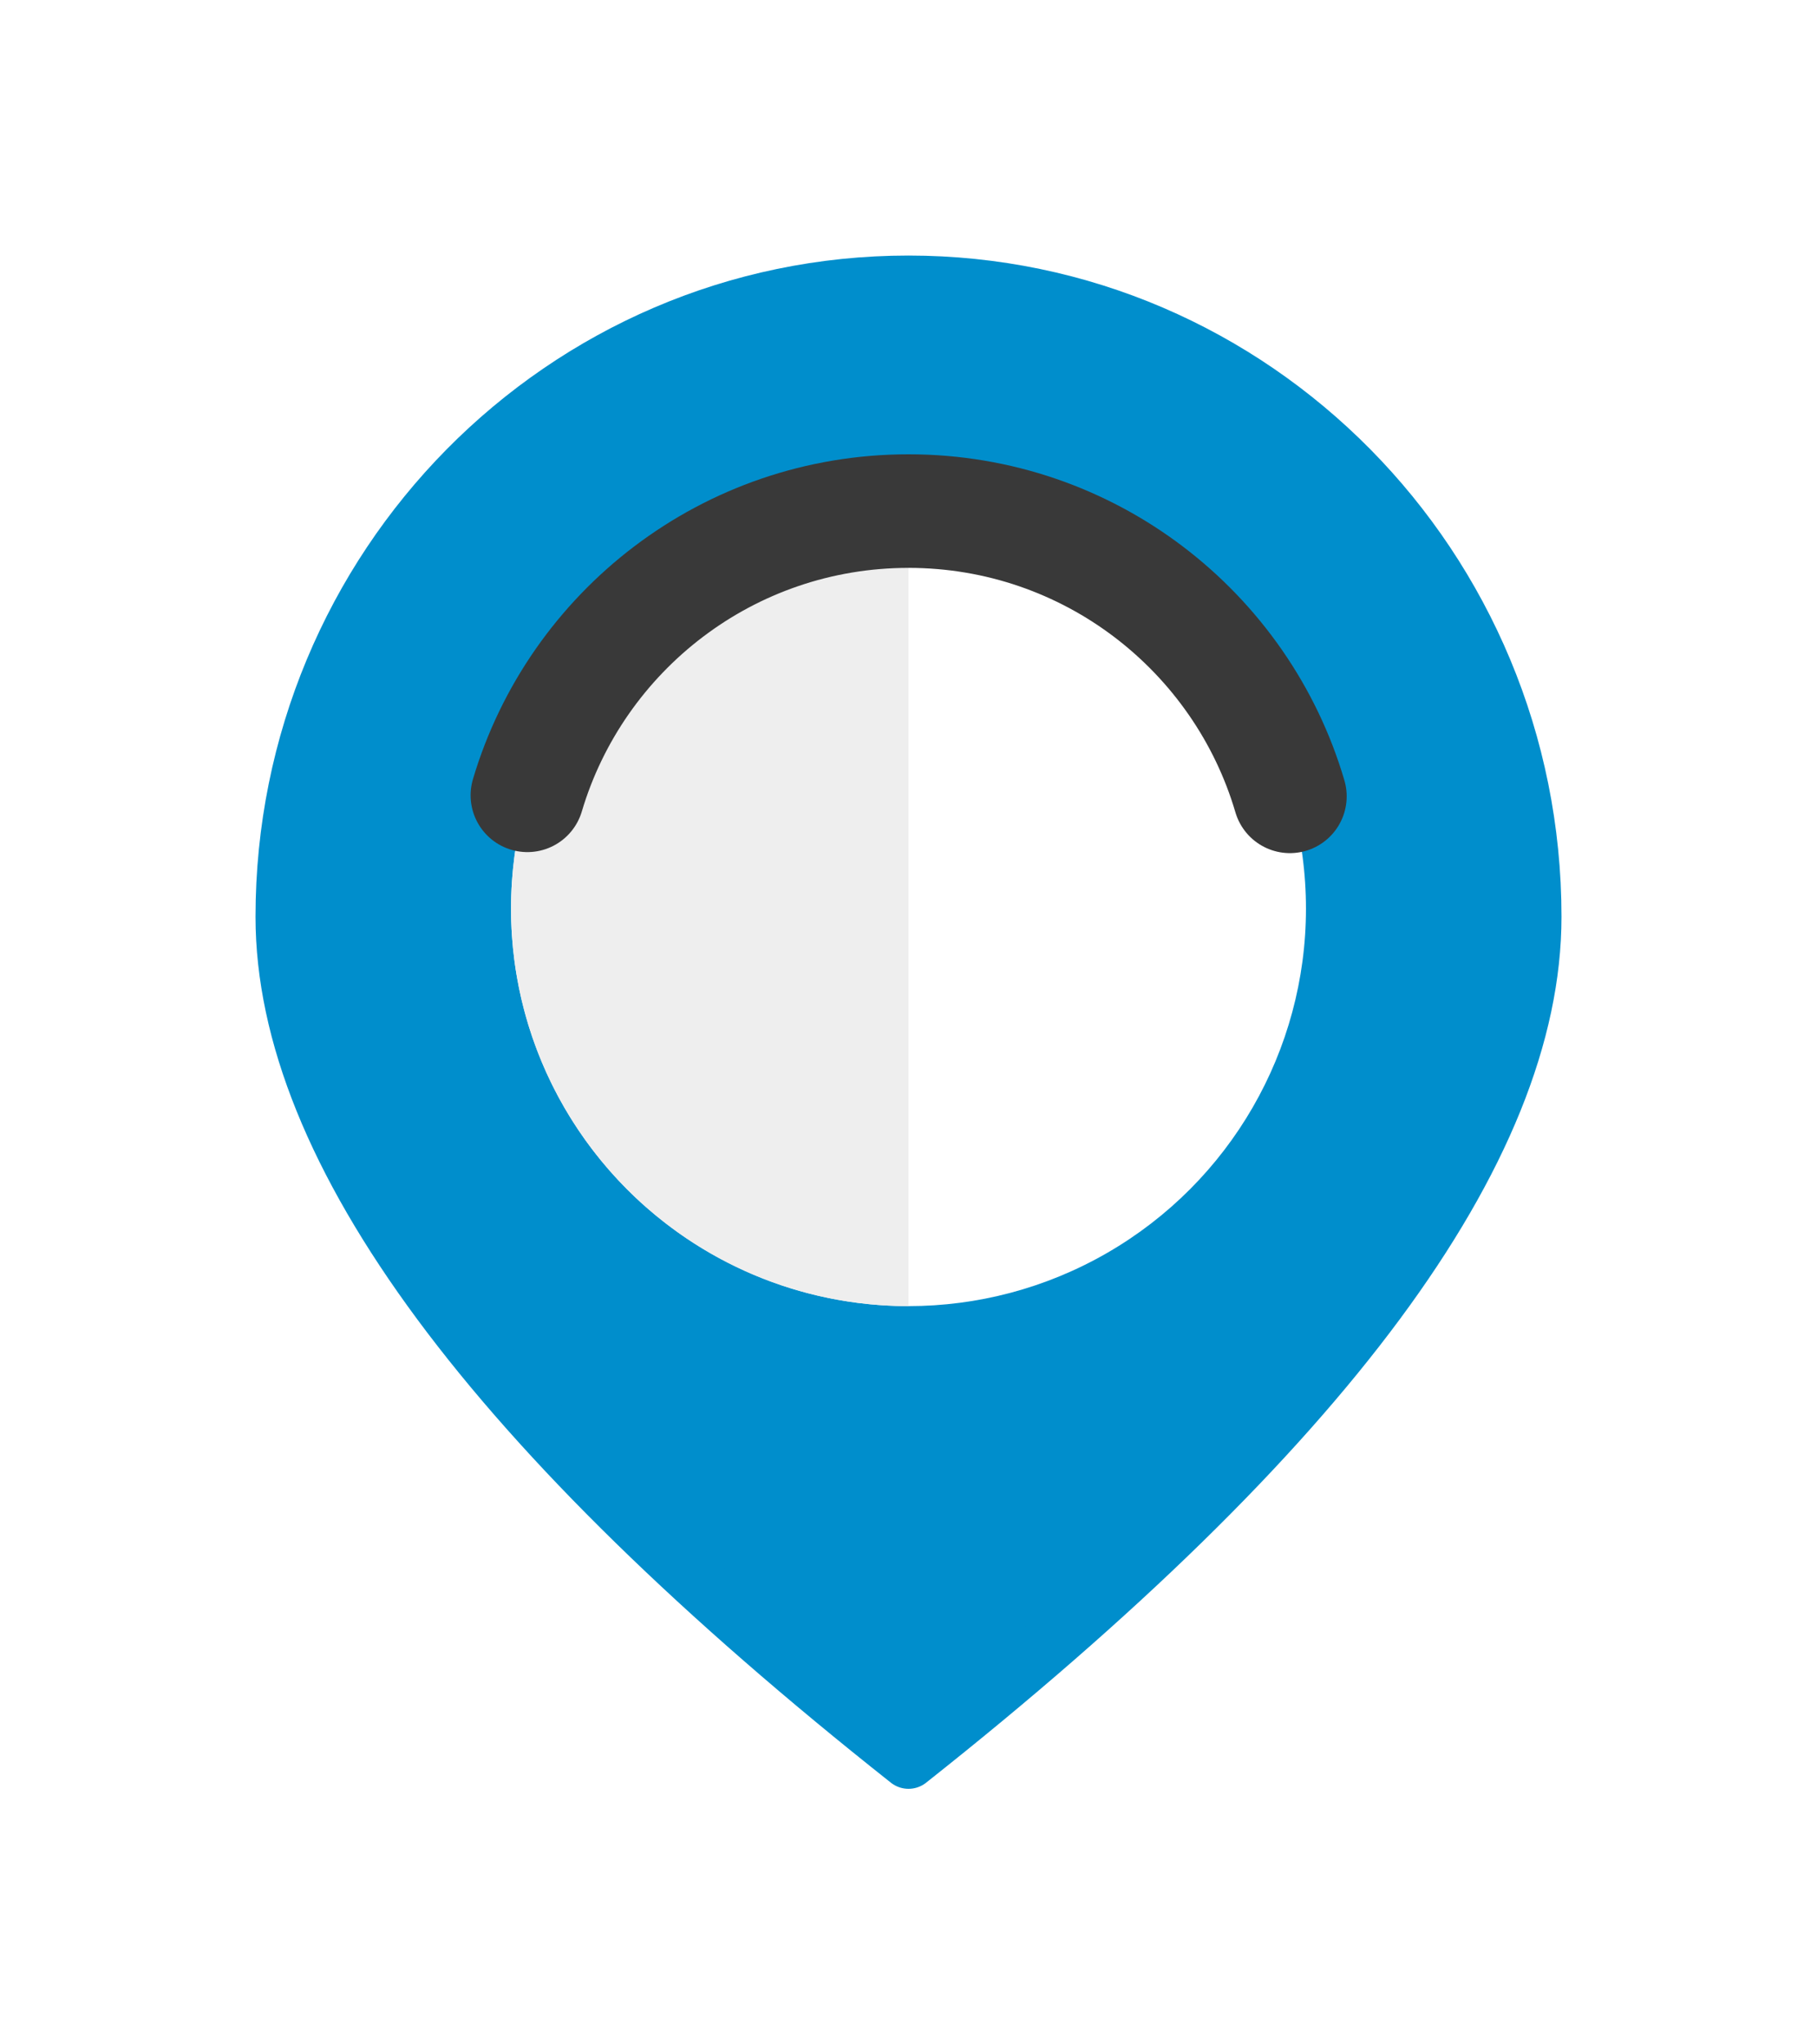<?xml version="1.0" encoding="UTF-8"?>
<svg width="32px" height="36px" viewBox="0 0 32 36" version="1.1" xmlns="http://www.w3.org/2000/svg" xmlns:xlink="http://www.w3.org/1999/xlink">
    <!-- Generator: Sketch 48.2 (47327) - http://www.bohemiancoding.com/sketch -->
    <title>99.04</title>
    <desc>Created with Sketch.</desc>
    <defs>
        <filter x="-40.9%" y="-19.2%" width="181.8%" height="169.2%" filterUnits="objectBoundingBox" id="filter-1">
            <feOffset dx="0" dy="4" in="SourceAlpha" result="shadowOffsetOuter1"></feOffset>
            <feGaussianBlur stdDeviation="2" in="shadowOffsetOuter1" result="shadowBlurOuter1"></feGaussianBlur>
            <feColorMatrix values="0 0 0 0 0   0 0 0 0 0   0 0 0 0 0  0 0 0 0.12 0" type="matrix" in="shadowBlurOuter1" result="shadowMatrixOuter1"></feColorMatrix>
            <feMerge>
                <feMergeNode in="shadowMatrixOuter1"></feMergeNode>
                <feMergeNode in="SourceGraphic"></feMergeNode>
            </feMerge>
        </filter>
        <path d="M11,26 C18.333,20.198 22,15.246 22,11.143 C22,4.989 17.075,0 11,0 C4.925,0 0,4.989 0,11.143 C0,15.246 3.667,20.198 11,26 Z" id="path-2"></path>
    </defs>
    <g id="Icon" stroke="none" stroke-width="1" fill="none" fill-rule="evenodd" transform="translate(-384, -688)">
        <g id="99.04" filter="url(#filter-1)" transform="translate(389, 689)">
            <mask id="mask-3" fill="white">
                <use xlink:href="#path-2"></use>
            </mask>
            <use id="Combined-Shape" stroke="#008ECC" fill="#008ECC" stroke-linecap="round" stroke-linejoin="round" xlink:href="#path-2"></use>
            <circle id="Oval-2" fill="#FFFFFF" mask="url(#mask-3)" cx="11" cy="11" r="7"></circle>
            <path d="M11,4 C7.134,4 4,7.134 4,11 C4,14.866 7.134,18 11,18" id="Oval-2" fill="#EEEEEE" mask="url(#mask-3)"></path>
            <path d="M17.717,9.023 C16.864,6.12 14.18,4 11,4 C7.827,4 5.147,6.111 4.288,9.005" id="Oval-2" stroke="#393939" stroke-width="2" stroke-linecap="round" stroke-linejoin="round" mask="url(#mask-3)"></path>
        </g>
    </g>
</svg>